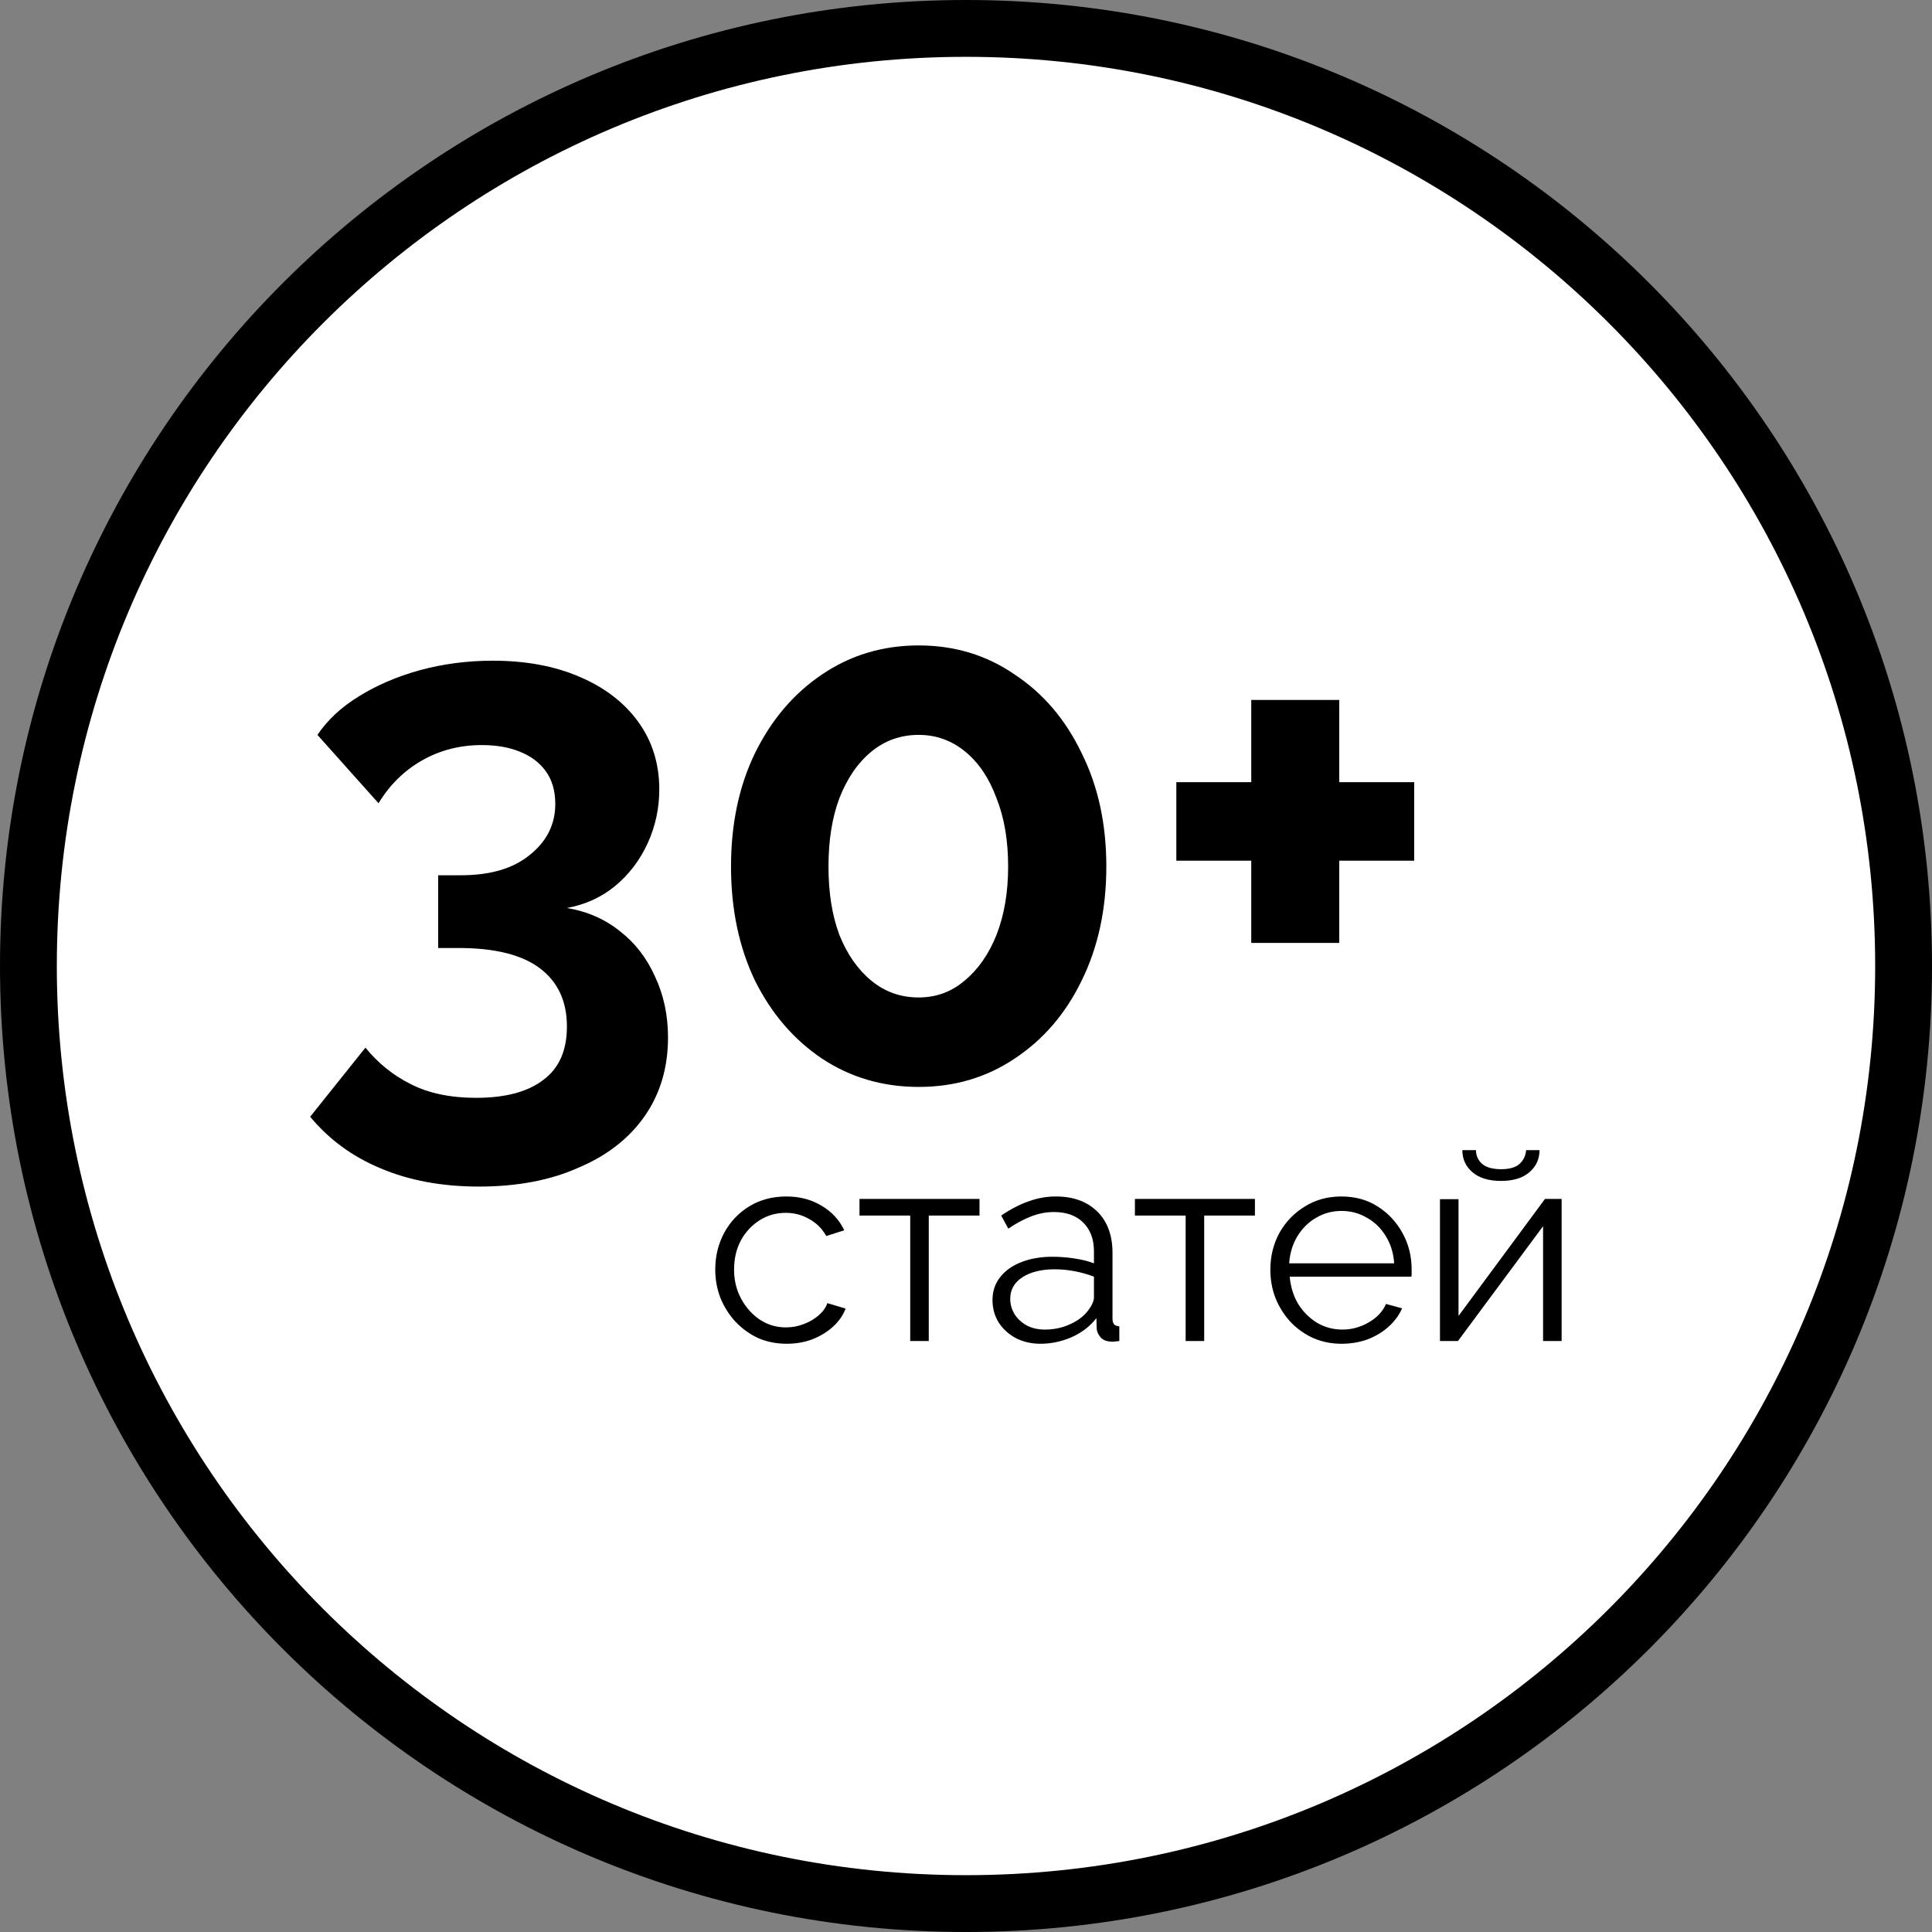 <svg width="340" height="340" viewBox="0 0 340 340" fill="none" xmlns="http://www.w3.org/2000/svg">
<rect x="0" y="0" width="340" height="340" fill="#808080" stroke="none"/>
<path d="M335 170C335 261.127 261.127 335 170 335C78.873 335 5 261.127 5 170C5 78.873 78.873 5 170 5C261.127 5 335 78.873 335 170Z" fill="white" stroke="black" stroke-width="10"/>
<path d="M138.448 236.48C136.624 236.48 134.944 236.144 133.408 235.472C131.904 234.768 130.576 233.808 129.424 232.592C128.304 231.376 127.424 229.984 126.784 228.416C126.176 226.848 125.872 225.184 125.872 223.424C125.872 221.056 126.4 218.896 127.456 216.944C128.512 214.992 129.984 213.44 131.872 212.288C133.76 211.136 135.936 210.56 138.4 210.56C140.736 210.56 142.8 211.104 144.592 212.192C146.384 213.248 147.712 214.688 148.576 216.512L145.408 217.52C144.704 216.24 143.712 215.248 142.432 214.544C141.184 213.808 139.792 213.44 138.256 213.44C136.592 213.44 135.072 213.872 133.696 214.736C132.32 215.6 131.216 216.784 130.384 218.288C129.584 219.792 129.184 221.504 129.184 223.424C129.184 225.312 129.6 227.024 130.432 228.56C131.264 230.096 132.368 231.328 133.744 232.256C135.12 233.152 136.64 233.6 138.304 233.6C139.392 233.6 140.432 233.408 141.424 233.024C142.448 232.64 143.328 232.128 144.064 231.488C144.832 230.816 145.344 230.096 145.6 229.328L148.816 230.288C148.368 231.472 147.616 232.544 146.56 233.504C145.536 234.432 144.32 235.168 142.912 235.712C141.536 236.224 140.048 236.48 138.448 236.48ZM160.184 236V213.92H151.256V210.992H172.376V213.92H163.448V236H160.184ZM174.662 228.8C174.662 227.232 175.11 225.888 176.006 224.768C176.902 223.616 178.134 222.736 179.702 222.128C181.302 221.488 183.142 221.168 185.222 221.168C186.438 221.168 187.702 221.264 189.014 221.456C190.326 221.648 191.494 221.936 192.518 222.32V220.208C192.518 218.096 191.894 216.416 190.646 215.168C189.398 213.92 187.67 213.296 185.462 213.296C184.118 213.296 182.79 213.552 181.478 214.064C180.198 214.544 178.854 215.264 177.446 216.224L176.198 213.92C177.83 212.8 179.43 211.968 180.998 211.424C182.566 210.848 184.166 210.56 185.798 210.56C188.87 210.56 191.302 211.44 193.094 213.2C194.886 214.96 195.782 217.392 195.782 220.496V232.064C195.782 232.512 195.878 232.848 196.07 233.072C196.262 233.264 196.566 233.376 196.982 233.408V236C196.63 236.032 196.326 236.064 196.07 236.096C195.814 236.128 195.622 236.128 195.494 236.096C194.694 236.064 194.086 235.808 193.67 235.328C193.254 234.848 193.03 234.336 192.998 233.792L192.95 231.968C191.83 233.408 190.374 234.528 188.582 235.328C186.79 236.096 184.966 236.48 183.11 236.48C181.51 236.48 180.054 236.144 178.742 235.472C177.462 234.768 176.454 233.84 175.718 232.688C175.014 231.504 174.662 230.208 174.662 228.8ZM191.414 230.72C191.766 230.272 192.038 229.84 192.23 229.424C192.422 229.008 192.518 228.64 192.518 228.32V224.672C191.43 224.256 190.294 223.936 189.11 223.712C187.958 223.488 186.79 223.376 185.606 223.376C183.27 223.376 181.382 223.84 179.942 224.768C178.502 225.696 177.782 226.96 177.782 228.56C177.782 229.488 178.022 230.368 178.502 231.2C178.982 232 179.686 232.672 180.614 233.216C181.542 233.728 182.63 233.984 183.878 233.984C185.446 233.984 186.902 233.68 188.246 233.072C189.622 232.464 190.678 231.68 191.414 230.72ZM208.653 236V213.92H199.725V210.992H220.845V213.92H211.917V236H208.653ZM236.088 236.48C234.296 236.48 232.632 236.144 231.096 235.472C229.56 234.768 228.232 233.824 227.112 232.64C225.992 231.424 225.112 230.032 224.472 228.464C223.864 226.896 223.56 225.216 223.56 223.424C223.56 221.088 224.088 218.944 225.144 216.992C226.232 215.04 227.72 213.488 229.608 212.336C231.496 211.152 233.64 210.56 236.04 210.56C238.504 210.56 240.648 211.152 242.472 212.336C244.328 213.52 245.784 215.088 246.84 217.04C247.896 218.96 248.424 221.072 248.424 223.376C248.424 223.632 248.424 223.888 248.424 224.144C248.424 224.368 248.408 224.544 248.376 224.672H226.968C227.128 226.464 227.624 228.064 228.456 229.472C229.32 230.848 230.424 231.952 231.768 232.784C233.144 233.584 234.632 233.984 236.232 233.984C237.864 233.984 239.4 233.568 240.84 232.736C242.312 231.904 243.336 230.816 243.912 229.472L246.744 230.24C246.232 231.424 245.448 232.496 244.392 233.456C243.336 234.416 242.088 235.168 240.648 235.712C239.24 236.224 237.72 236.48 236.088 236.48ZM226.872 222.32H245.352C245.224 220.496 244.728 218.896 243.864 217.52C243.032 216.144 241.928 215.072 240.552 214.304C239.208 213.504 237.72 213.104 236.088 213.104C234.456 213.104 232.968 213.504 231.624 214.304C230.28 215.072 229.176 216.16 228.312 217.568C227.48 218.944 227 220.528 226.872 222.32ZM253.411 236V211.04H256.675V231.584L271.891 210.992H274.819V236H271.555V215.792L256.579 236H253.411ZM264.163 207.824C261.987 207.824 260.307 207.312 259.123 206.288C257.939 205.264 257.347 203.968 257.347 202.4H259.747C259.747 203.36 260.099 204.16 260.803 204.8C261.539 205.44 262.659 205.76 264.163 205.76C265.635 205.76 266.707 205.456 267.379 204.848C268.083 204.24 268.483 203.424 268.579 202.4H270.931C270.931 203.968 270.339 205.264 269.155 206.288C267.971 207.312 266.307 207.824 264.163 207.824Z" fill="black"/>
<path d="M99.768 159.792C103.352 160.389 106.467 161.755 109.112 163.888C111.757 165.936 113.805 168.581 115.256 171.824C116.792 175.067 117.56 178.651 117.56 182.576C117.56 187.867 116.195 192.475 113.464 196.4C110.733 200.325 106.851 203.355 101.816 205.488C96.867 207.707 91.021 208.816 84.28 208.816C77.795 208.816 72.035 207.749 67 205.616C62.051 203.568 57.912 200.539 54.584 196.528L64.312 184.368C66.531 187.099 69.176 189.232 72.248 190.768C75.405 192.389 79.245 193.2 83.768 193.2C88.973 193.2 92.941 192.133 95.672 190C98.403 187.952 99.768 184.837 99.768 180.656C99.768 176.219 98.189 172.805 95.032 170.416C91.875 168.027 87.096 166.832 80.696 166.832H77.112V154.032H81.08C86.285 154.032 90.339 152.837 93.24 150.448C96.227 148.059 97.72 145.072 97.72 141.488C97.72 139.184 97.165 137.264 96.056 135.728C94.947 134.192 93.411 133.04 91.448 132.272C89.571 131.504 87.352 131.12 84.792 131.12C80.952 131.12 77.453 132.016 74.296 133.808C71.139 135.6 68.579 138.117 66.616 141.36L55.864 129.328C57.656 126.683 60.088 124.421 63.16 122.544C66.317 120.581 69.901 119.045 73.912 117.936C78.008 116.827 82.275 116.272 86.712 116.272C92.515 116.272 97.592 117.211 101.944 119.088C106.381 120.965 109.837 123.611 112.312 127.024C114.787 130.437 116.024 134.405 116.024 138.928C116.024 142.256 115.341 145.413 113.976 148.4C112.611 151.387 110.691 153.904 108.216 155.952C105.827 157.915 103.011 159.195 99.768 159.792ZM194.695 152.496C194.695 160.005 193.244 166.704 190.343 172.592C187.527 178.395 183.602 182.96 178.567 186.288C173.618 189.616 167.986 191.28 161.671 191.28C155.356 191.28 149.682 189.616 144.647 186.288C139.698 182.96 135.772 178.395 132.871 172.592C130.055 166.704 128.647 160.005 128.647 152.496C128.647 144.987 130.055 138.331 132.871 132.528C135.772 126.64 139.698 122.032 144.647 118.704C149.682 115.291 155.356 113.584 161.671 113.584C167.986 113.584 173.618 115.291 178.567 118.704C183.602 122.032 187.527 126.64 190.343 132.528C193.244 138.331 194.695 144.987 194.695 152.496ZM177.415 152.496C177.415 147.888 176.732 143.877 175.367 140.464C174.087 136.965 172.252 134.235 169.863 132.272C167.474 130.309 164.743 129.328 161.671 129.328C158.514 129.328 155.74 130.309 153.351 132.272C150.962 134.235 149.084 136.965 147.719 140.464C146.439 143.877 145.799 147.888 145.799 152.496C145.799 157.104 146.439 161.115 147.719 164.528C149.084 167.941 150.962 170.629 153.351 172.592C155.74 174.555 158.514 175.536 161.671 175.536C164.743 175.536 167.431 174.555 169.735 172.592C172.124 170.629 174.002 167.941 175.367 164.528C176.732 161.029 177.415 157.019 177.415 152.496ZM248.872 137.648V151.472H235.688V165.936H220.2V151.472H207.016V137.648H220.2V123.184H235.688V137.648H248.872Z" fill="black"/>
</svg>
